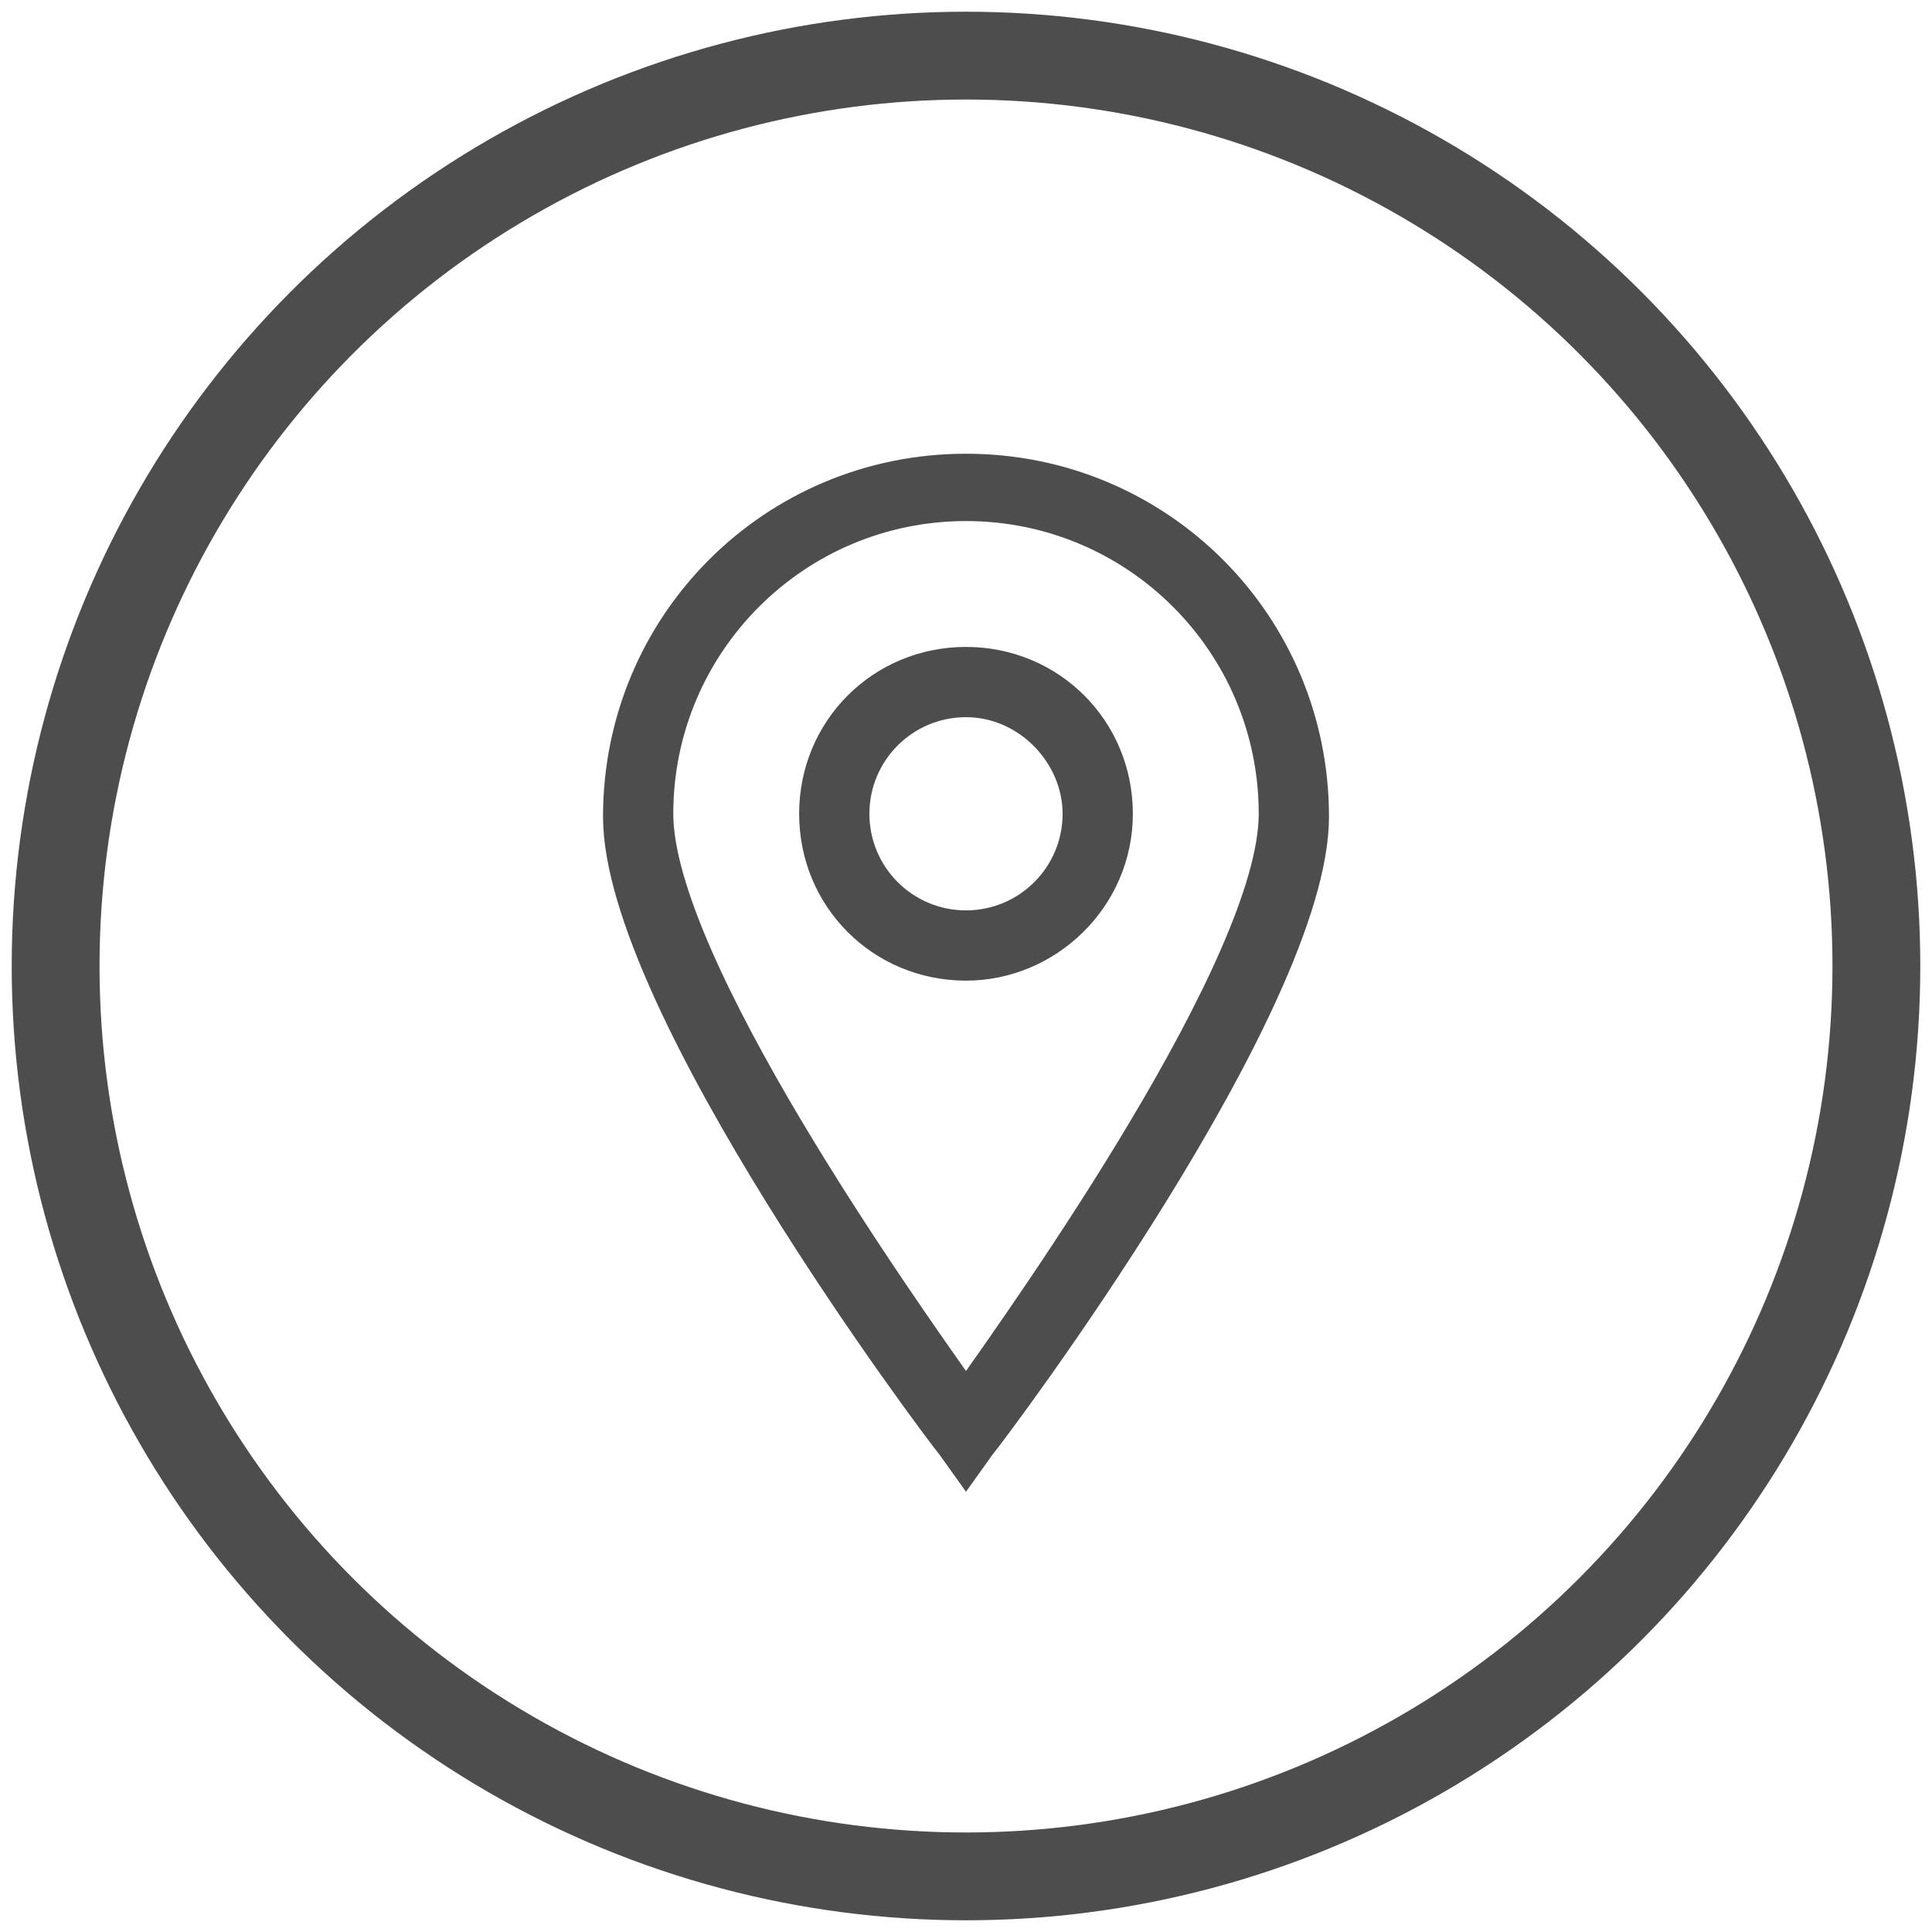 <?xml version="1.0" encoding="utf-8"?>
<!-- Generator: Adobe Illustrator 19.0.0, SVG Export Plug-In . SVG Version: 6.00 Build 0)  -->
<svg version="1.1" id="Layer_1" xmlns="http://www.w3.org/2000/svg" xmlns:xlink="http://www.w3.org/1999/xlink" x="0px" y="0px"
	 viewBox="-57.1 247.5 66 66" style="enable-background:new -57.1 247.5 66 66;" xml:space="preserve">
<style type="text/css">
	.st0{fill:#4D4D4D;stroke:#4D4D4D;stroke-miterlimit:10;}
	.st1{fill:none;stroke:#4D4D4D;stroke-width:3;stroke-miterlimit:10;}
</style>
<path class="st0" d="M-24.1,297.6l-0.5-0.7c-0.5-0.6-11.4-15.1-11.4-21.5c0-6.6,5.3-11.9,11.9-11.9s11.9,5.3,11.9,11.9
	c0,6.4-10.9,20.9-11.4,21.5L-24.1,297.6z M-24.1,264.8c-5.8,0-10.5,4.7-10.5,10.5c0,5.1,8.3,16.8,10.5,19.9
	c2.2-3.1,10.5-14.8,10.5-19.9C-13.6,269.5-18.3,264.8-24.1,264.8z M-24.1,280.5c-2.9,0-5.2-2.3-5.2-5.2c0-2.9,2.3-5.2,5.2-5.2
	s5.2,2.3,5.2,5.2C-18.9,278.2-21.3,280.5-24.1,280.5z M-24.1,271.5c-2.1,0-3.8,1.7-3.8,3.8c0,2.1,1.7,3.8,3.8,3.8s3.8-1.7,3.8-3.8
	C-20.3,273.3-22,271.5-24.1,271.5z"/>
<circle class="st1" cx="-24.1" cy="280.5" r="31.1"/>
</svg>
